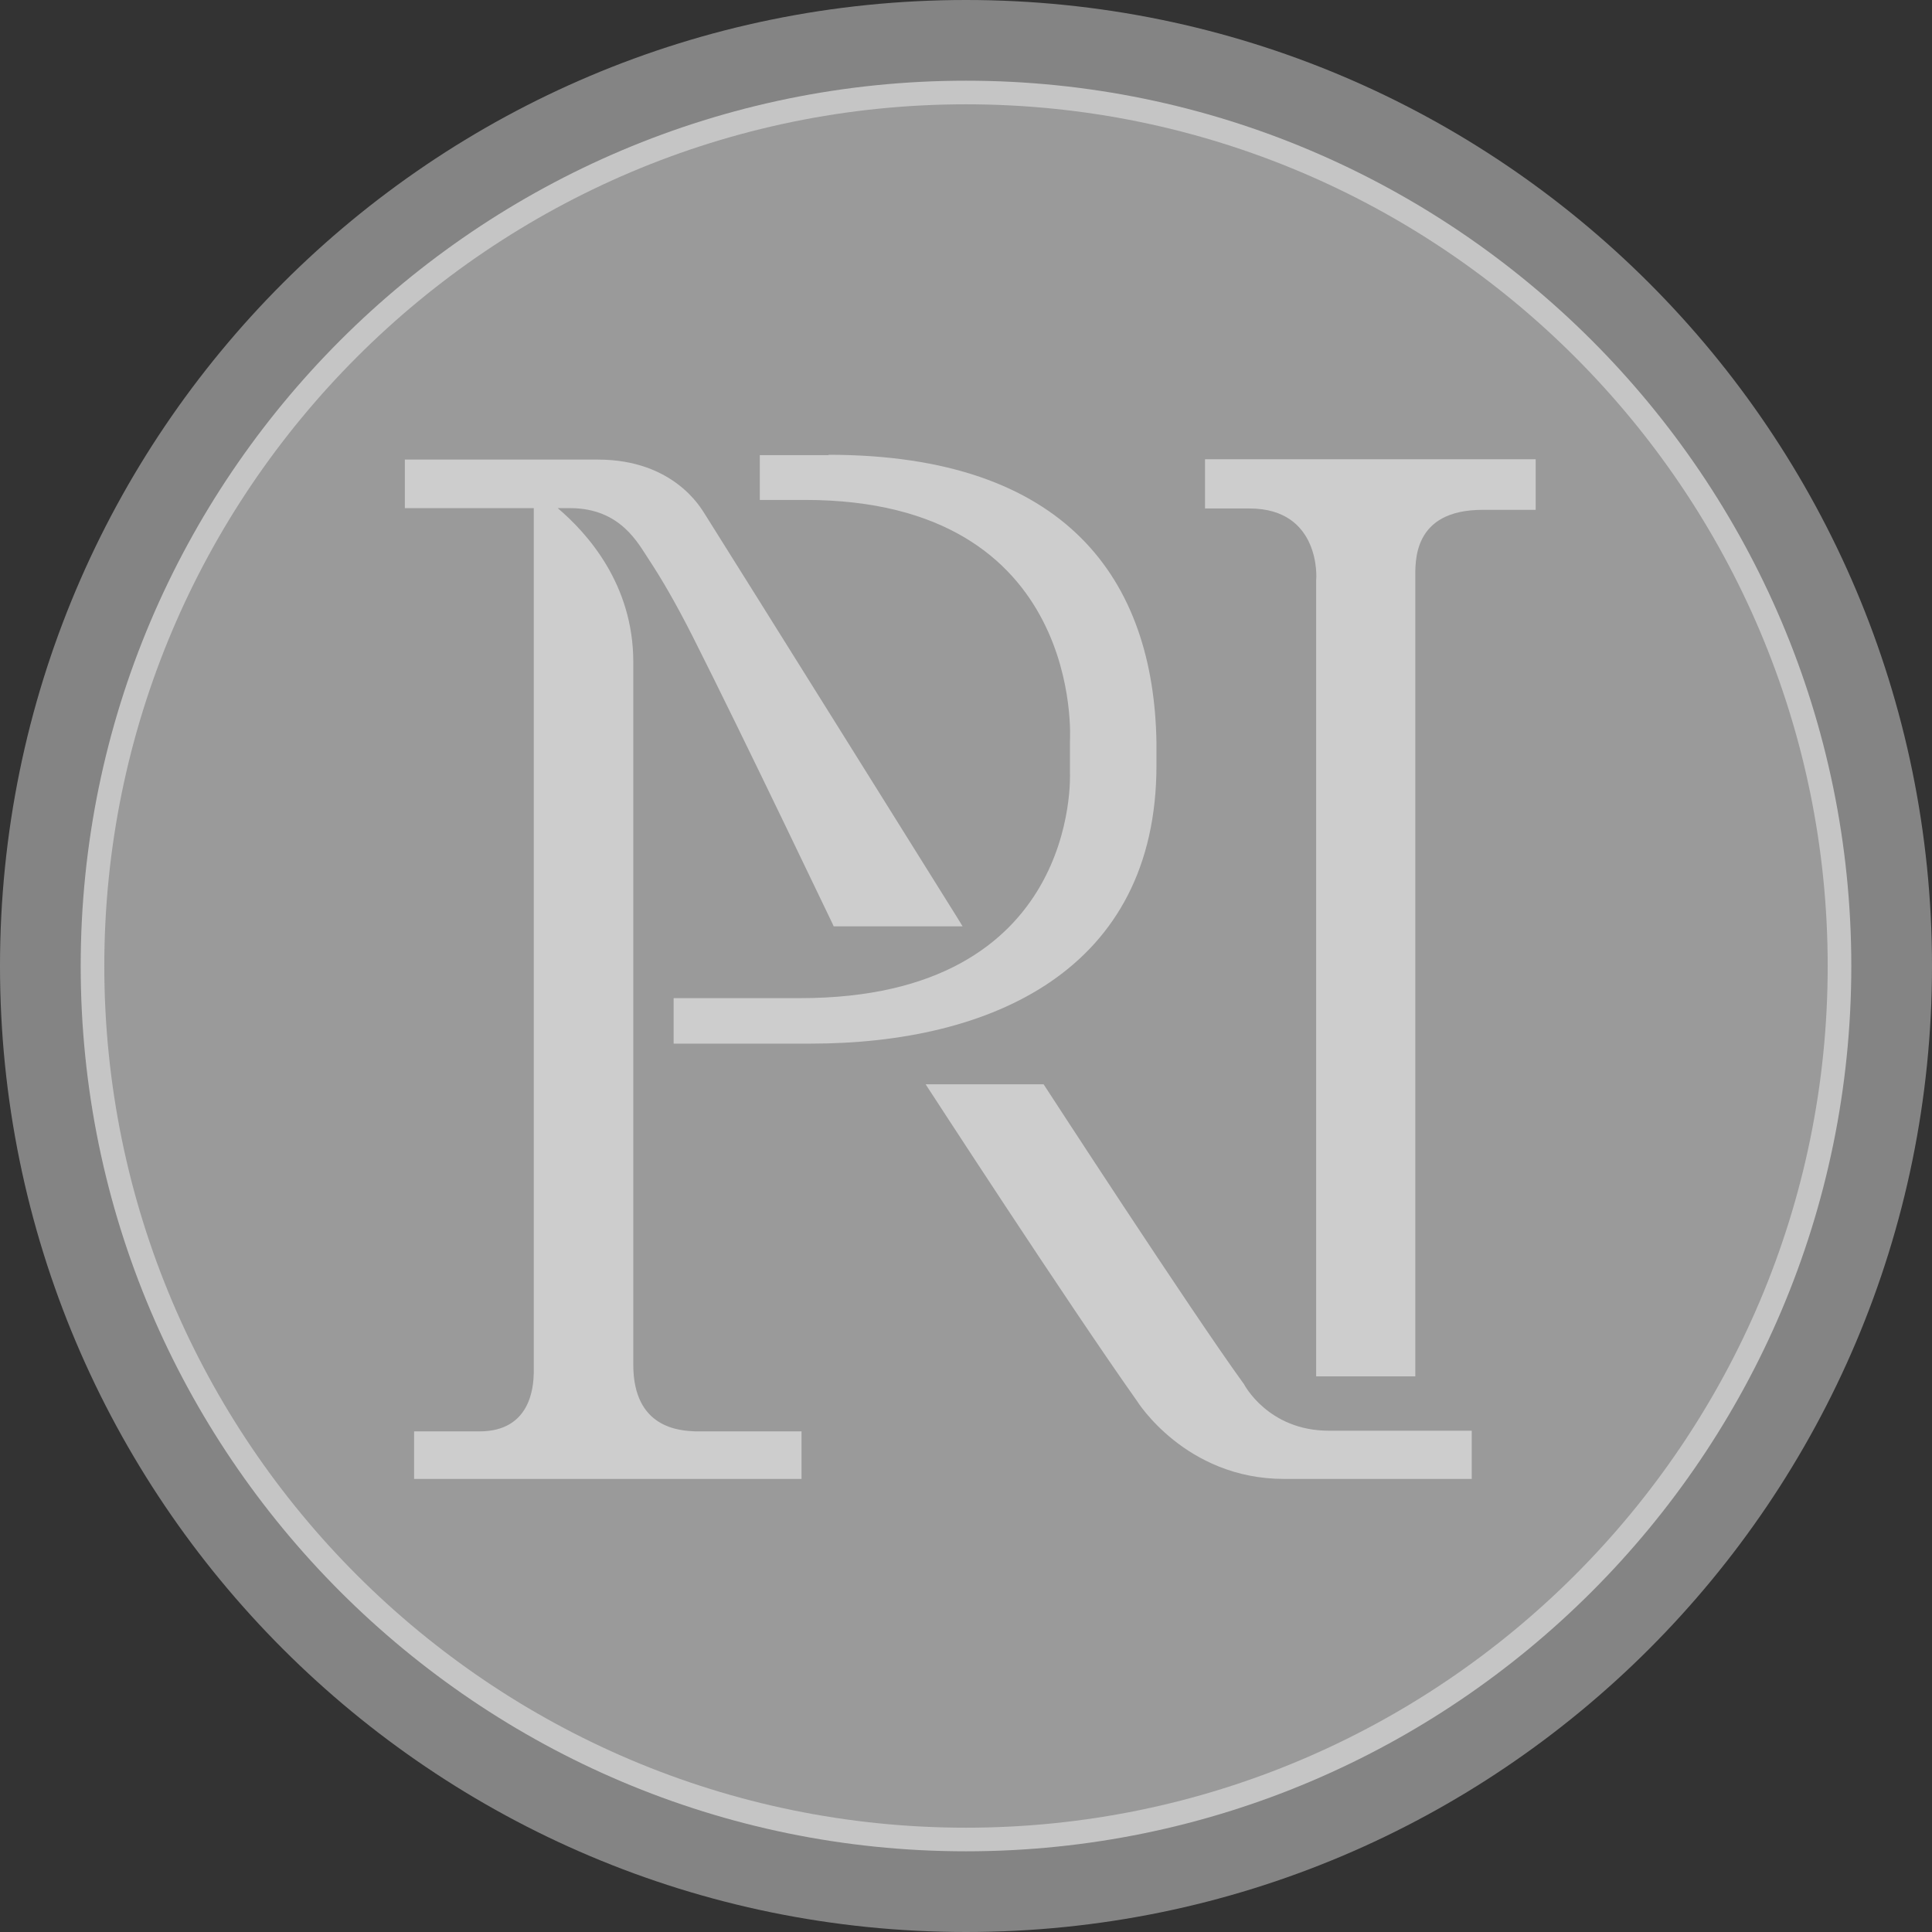 <?xml version="1.0" encoding="utf-8"?>
<!-- Generator: Adobe Illustrator 19.1.0, SVG Export Plug-In . SVG Version: 6.00 Build 0)  -->
<svg version="1.1" id="Layer_1" xmlns="http://www.w3.org/2000/svg" xmlns:xlink="http://www.w3.org/1999/xlink" x="0px" y="0px"
	 width="565px" height="565px" viewBox="-217 218 565 565" style="enable-background:new -217 218 565 565;" xml:space="preserve">
<rect x="-217" y="218" width="565" height="565" fill="#333333" stroke="none"/>
<style type="text/css">
	.st0{opacity:0.8;}
	.st1{opacity:0.85;fill:#AAAAAA;enable-background:new    ;}
	.st2{opacity:0.8;fill:#FFFFFF;enable-background:new    ;}
	.st3{opacity:0.85;fill:#FFFFFF;enable-background:new    ;}
</style>
<g class="st0">
	<path class="st1" d="M65.5,218C-90.5,218-217,344.5-217,500.5S-90.5,783,65.5,783S348,656.5,348,500.5S221.5,218,65.5,218z"/>
	<path class="st2" d="M65.5,759.4c-142.7,0-258.9-116.1-258.9-258.9S-77.2,241.6,65.5,241.6s258.9,116.1,258.9,258.9
		S208.2,759.4,65.5,759.4z"/>
	<path class="st1" d="M65.5,248.5c-138.9,0-252,113-252,252s113,252,252,252c138.9,0,252-113,252-252S204.4,248.5,65.5,248.5z"/>
	<path class="st3" d="M17.4,650.5H-95.9v-13.9h19.1c15,0,15.8-13,15.9-17.1c0-0.7,0-1,0-1.1V366.6h-37.7v-14.2h56.4
		c22.4,0,30.3,14.4,31.3,15.9c11.1,17.6,74,118.3,74,118.3l1.4,2.3H26.8l-0.4-0.9c-0.1-0.1-25.4-53.3-40.8-83.8
		c-5-9.9-9.3-17.2-12.8-22.5c-3.1-4.6-8.2-15.1-23.1-15.1h-3.6c8.6,7.3,22.1,22.2,22.1,45v205.5c0,18.7,13.7,19.3,18.2,19.5h31
		V650.5z"/>
	<path class="st3" d="M-20,523.2v-13.3h37c81.9,0,78.9-65.2,78.9-65.9v-9.3c0,0,4.6-70.5-77.5-70.5h-2.3H5.2v-13.1h20.1V351
		c69.6,0,95.2,36.6,95.9,84.3v6.5c0,59.9-48.3,81.4-101.1,81.4C20.1,523.2-20,523.2-20,523.2z"/>
	<path class="st3" d="M213.4,650.5c0,0-19.2,0-54.9,0c-28.9,0-43-22.8-43-22.8c-20.4-28.8-61.8-92.6-61.8-92.6h34.5
		c0,0,43,66.2,58.6,87.7c0,0,7,13.6,24.8,13.6h41.8L213.4,650.5L213.4,650.5z"/>
	<path class="st3" d="M232.1,367.1c0,0-4.8,0-15.5,0c-20.7,0-19.7,15.4-19.7,20.3v233.1h-29v-233c0.1,0,1.5-20.8-19.5-20.8
		c-4.6,0-13,0-13,0v-14.4h96.7V367.1z"/>
</g>
</svg>
